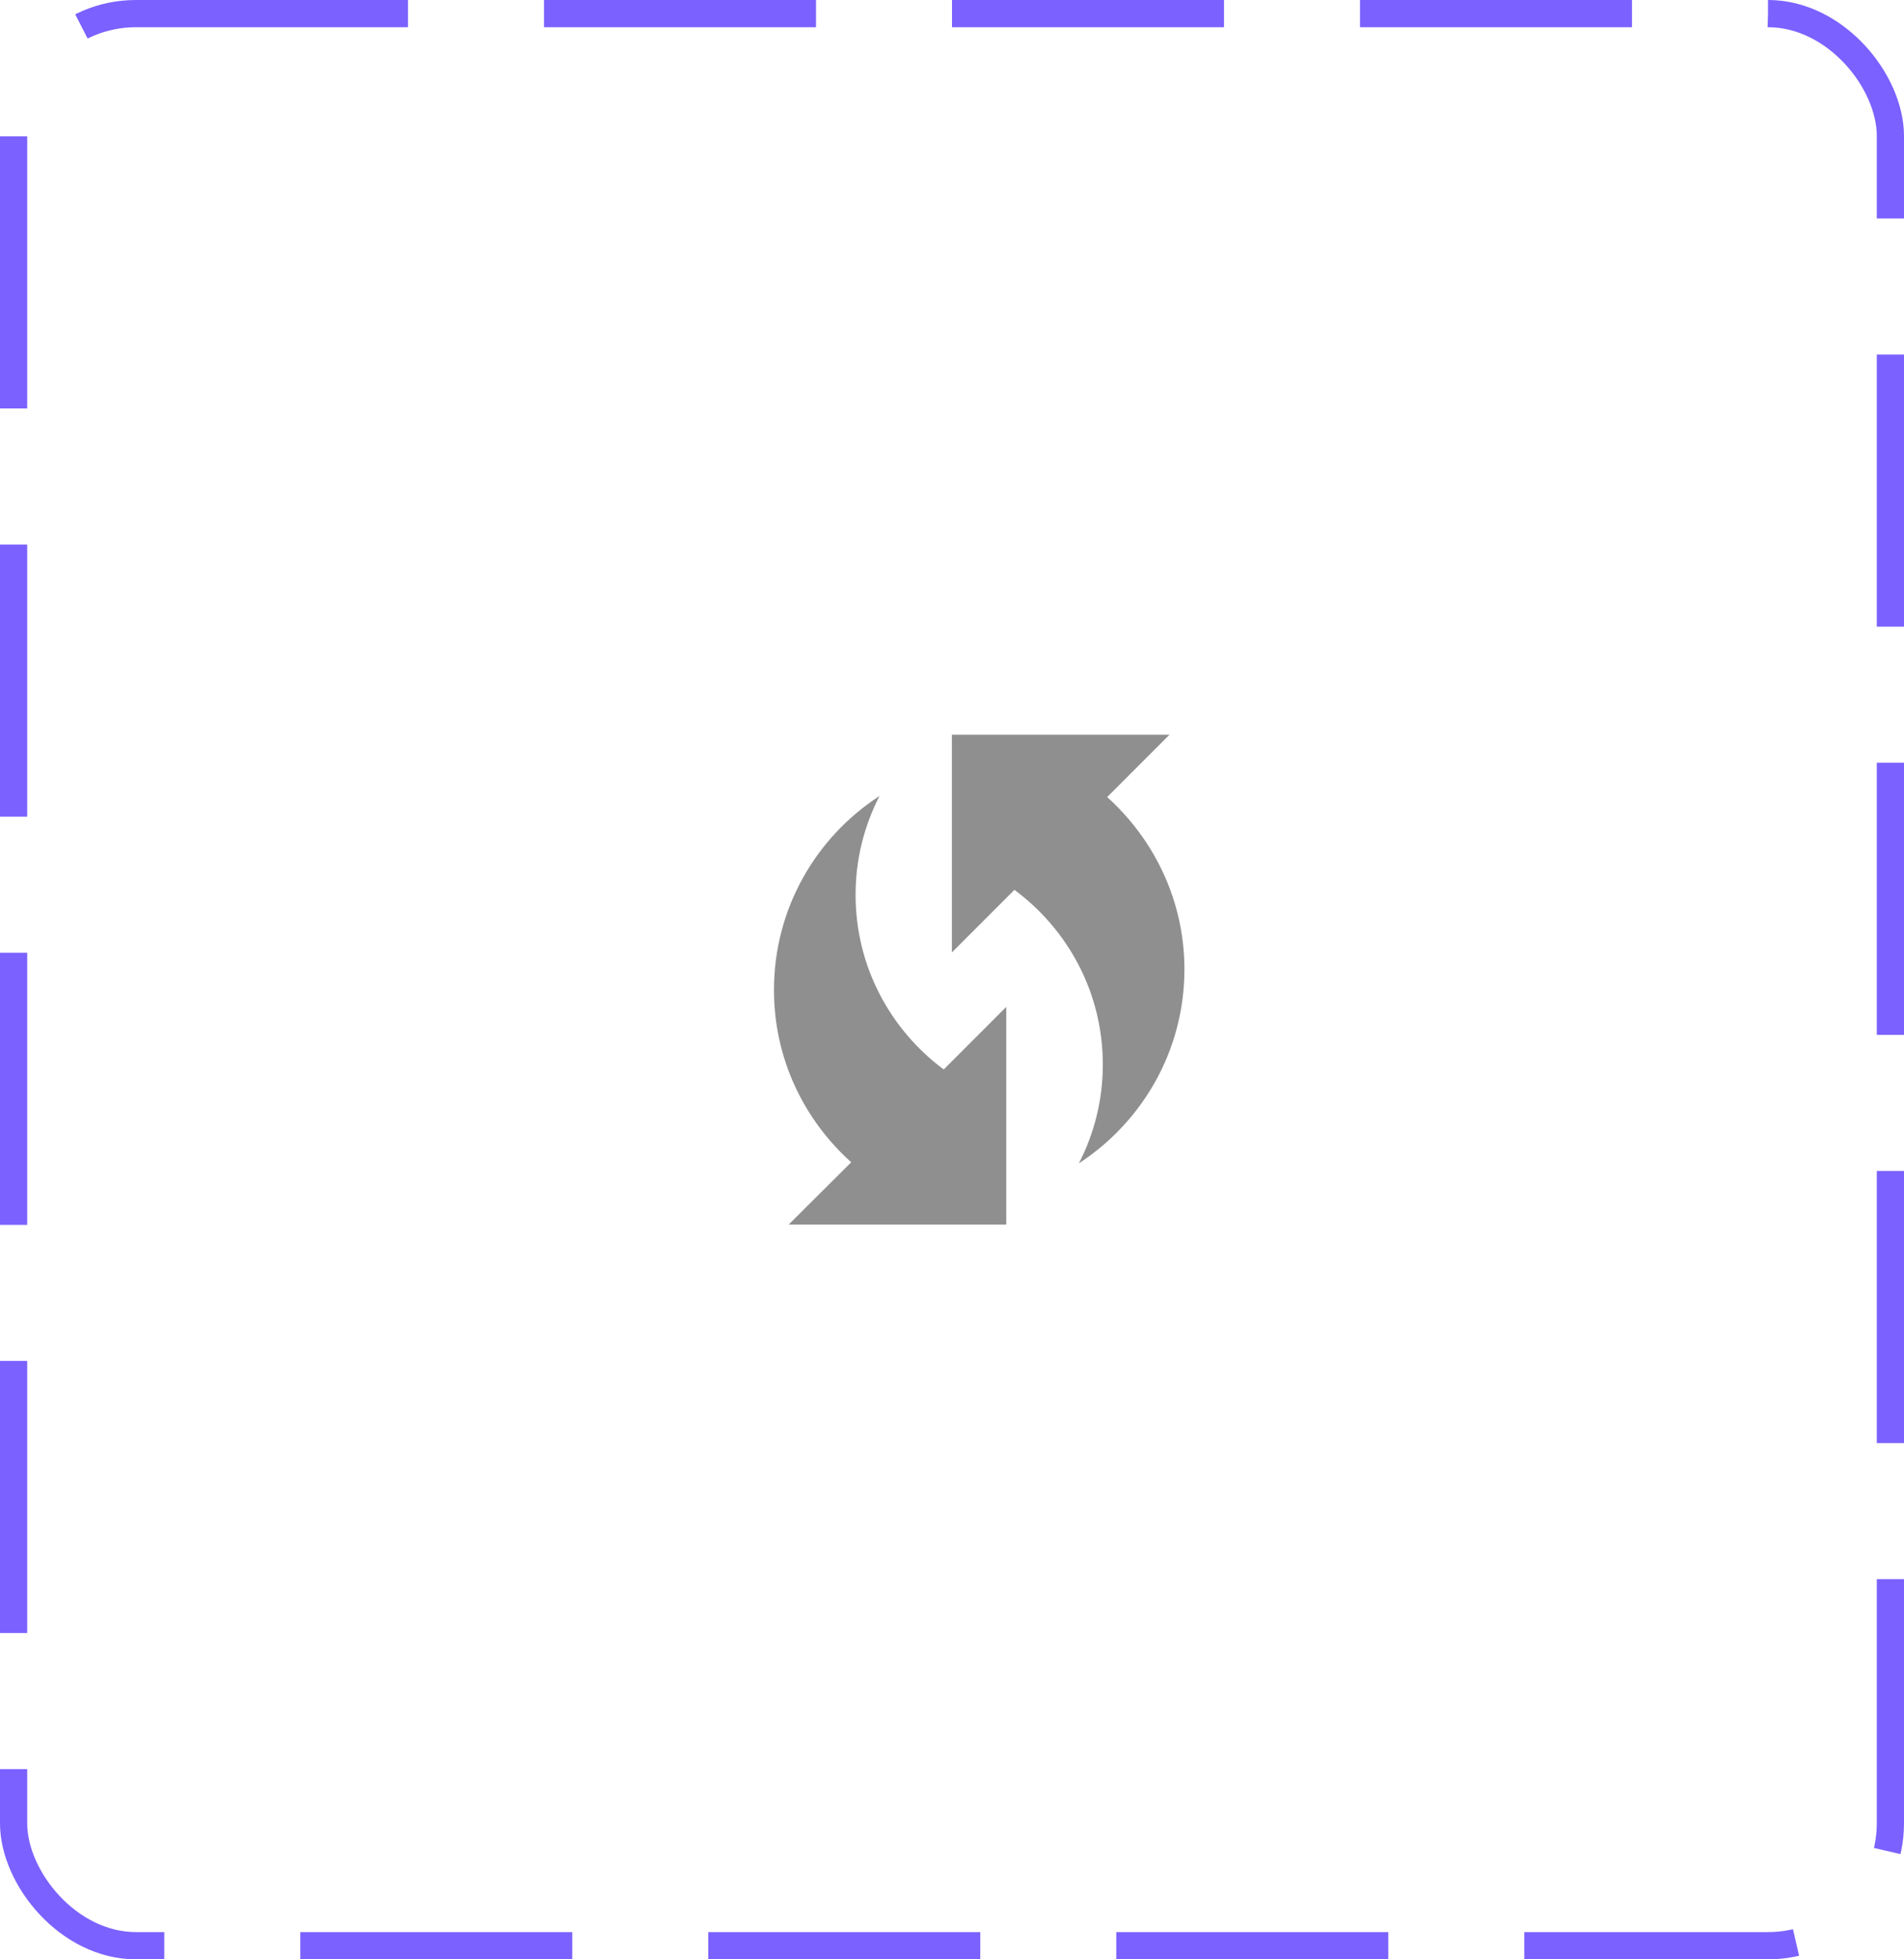 <svg width="70" height="72" viewBox="0 0 70 72" fill="none" xmlns="http://www.w3.org/2000/svg">
<rect x="0.5" y="0.5" width="69" height="71" rx="4.5" stroke="#7B61FF" stroke-dasharray="10 5"/>
<path d="M40.705 29.29L42.995 27H34.995V35L37.295 32.7C39.265 34.16 40.545 36.48 40.545 39.12C40.545 40.43 40.225 41.66 39.665 42.75C41.995 41.23 43.545 38.61 43.545 35.62C43.545 33.1 42.435 30.85 40.705 29.29Z" fill="#8F8F8F"/>
<path d="M31.455 32.88C31.455 31.57 31.775 30.34 32.335 29.25C29.995 30.77 28.455 33.39 28.455 36.38C28.455 38.9 29.555 41.15 31.295 42.71L28.995 45H36.995V37L34.695 39.3C32.735 37.84 31.455 35.52 31.455 32.88Z" fill="#8F8F8F"/>
</svg>
